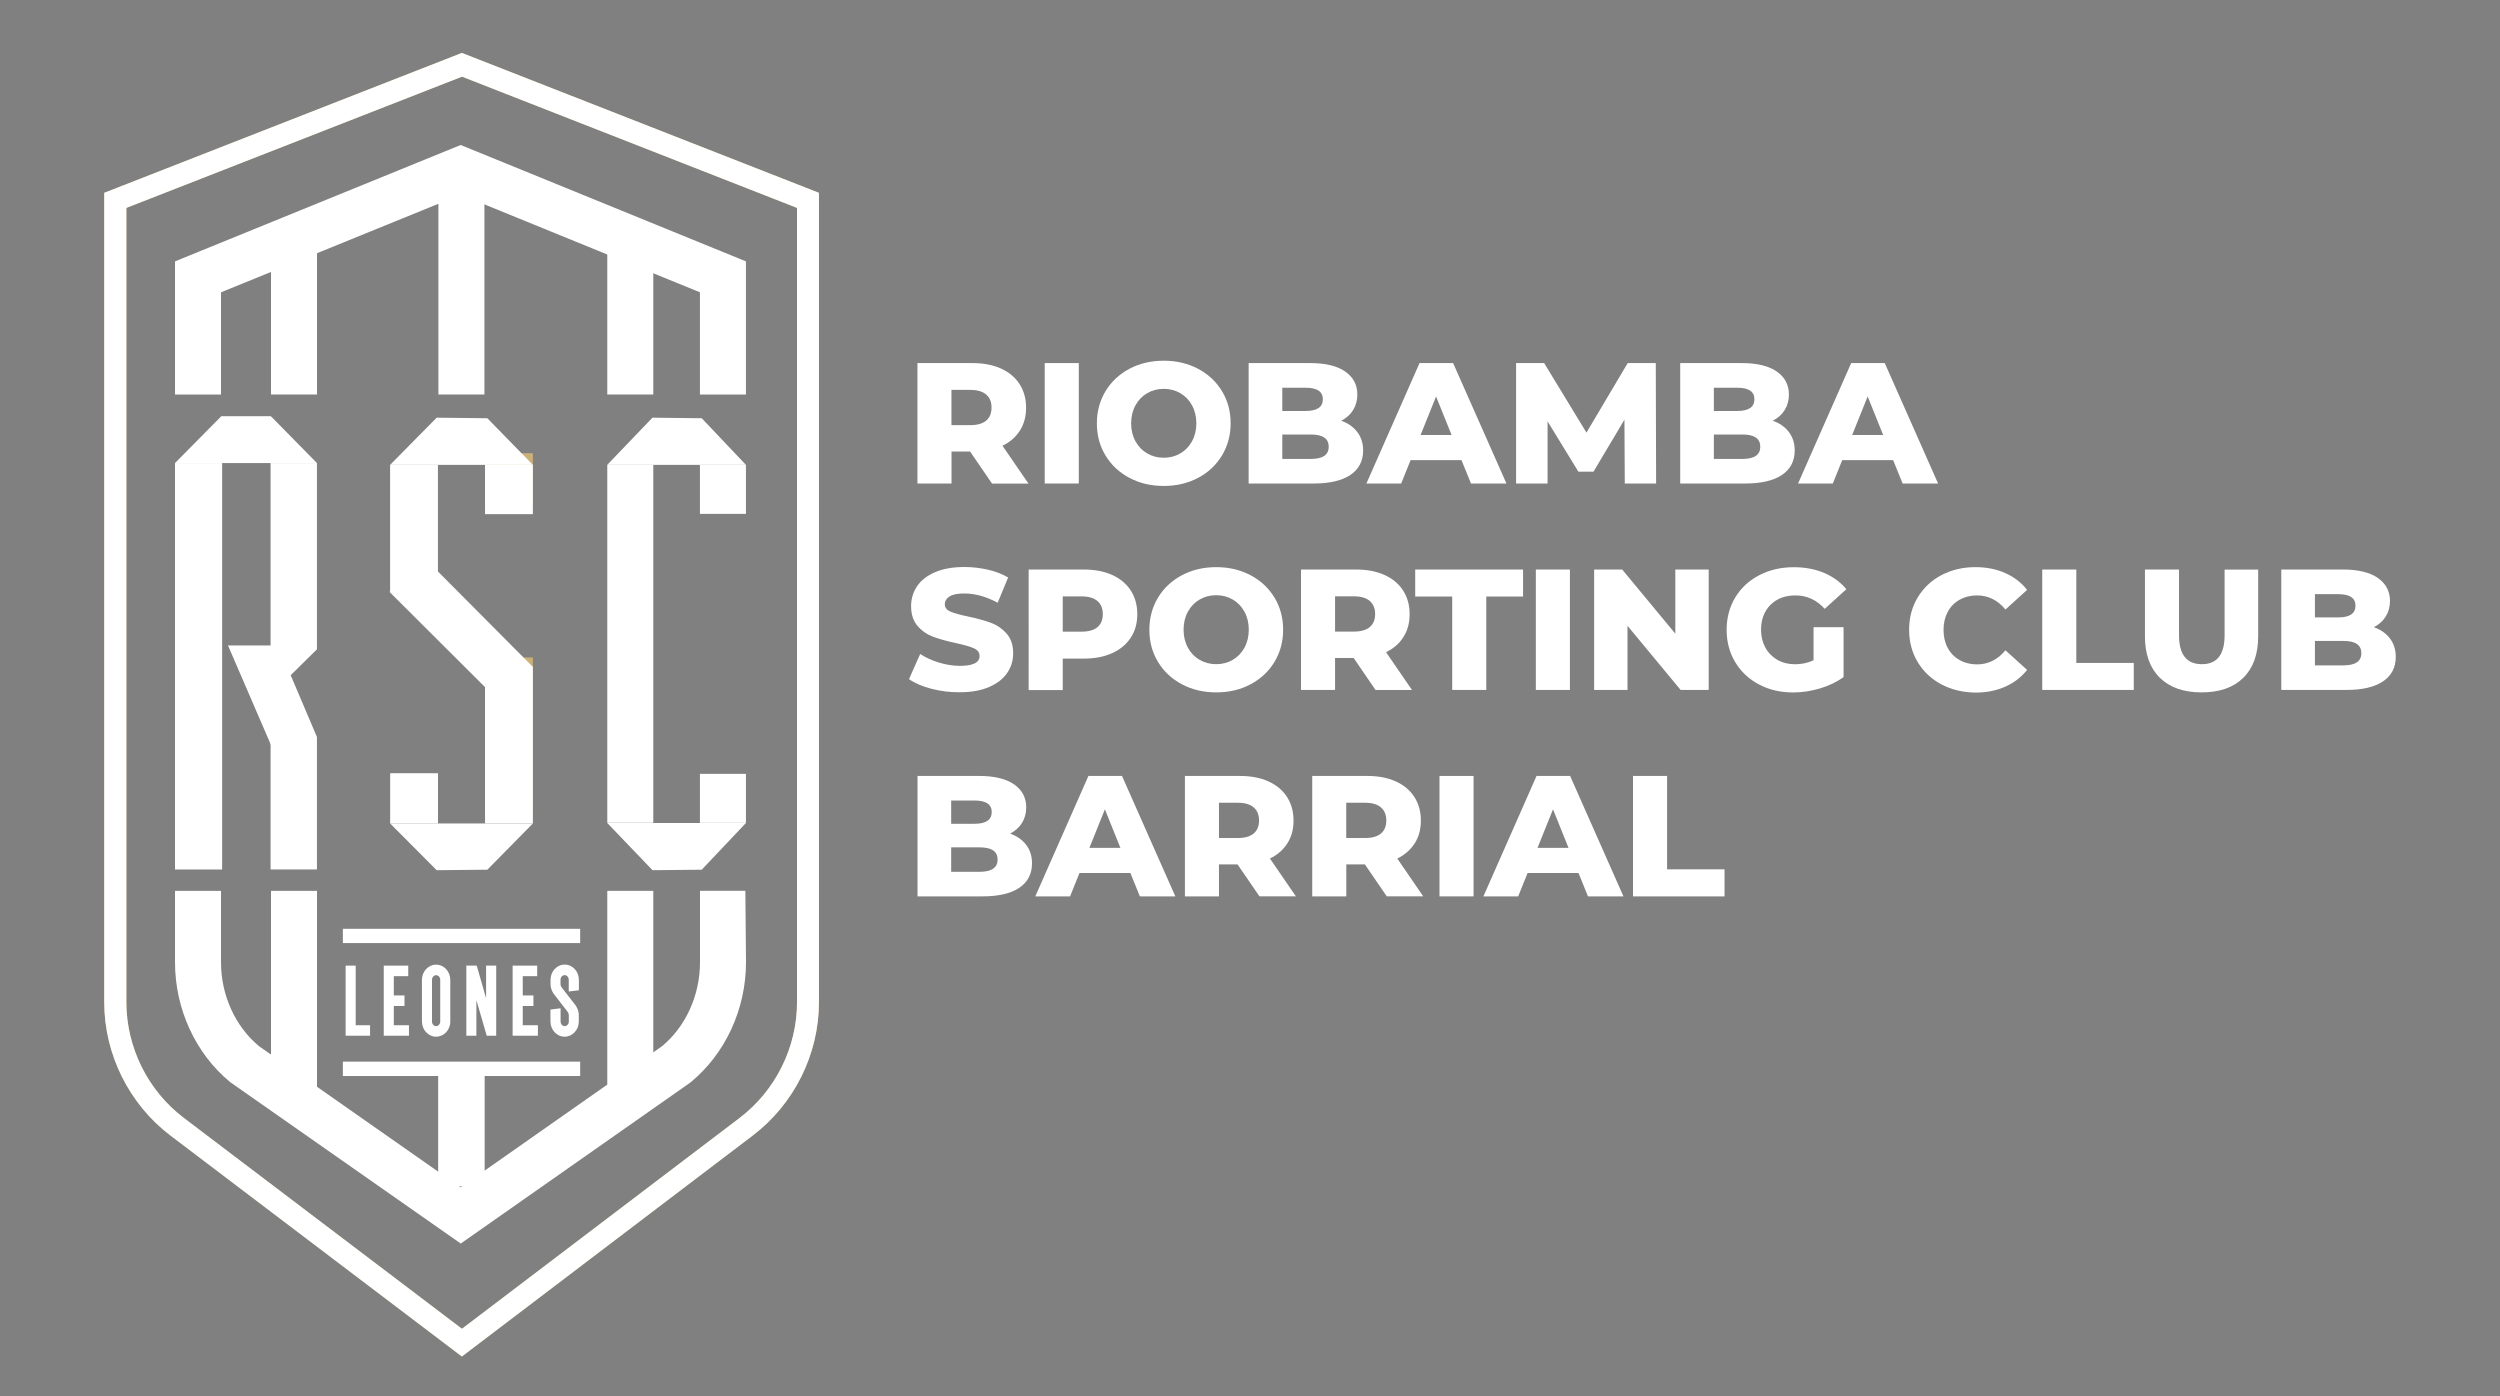 <?xml version="1.0" encoding="utf-8"?>
<!-- Generator: Adobe Illustrator 24.0.0, SVG Export Plug-In . SVG Version: 6.00 Build 0)  -->
<svg version="1.1" id="Capa_1" xmlns="http://www.w3.org/2000/svg" xmlns:xlink="http://www.w3.org/1999/xlink" x="0px" y="0px"
	 viewBox="0 0 358.11 200" style="enable-background:new 0 0 358.11 200;" xml:space="preserve">
<rect x="0" y="0" width="358.11" height="200" fill="#808080" stroke="none"/>
<style type="text/css">
	.st0{fill:#FFFFFF;}
	.st1{fill:none;stroke:#FFFFFF;stroke-width:3;stroke-miterlimit:10;}
	.st2{fill:#CCB079;}
</style>
<g>
	<g>
		<g>
			<g>
				<path class="st0" d="M-174.21,79.76v29.72h-5.96V90.15l-7.96,19.33h-4.51l-8-19.33v19.33h-5.96V79.76h6.77l9.45,22.1l9.45-22.1
					H-174.21z"/>
				<path class="st0" d="M-160.25,84.57v7.45h10v4.73h-10v7.88h11.28v4.85h-17.24V79.72h17.24v4.85H-160.25z"/>
				<path class="st0" d="M-122.8,81.59c2.37,1.22,4.2,2.96,5.49,5.22c1.29,2.26,1.94,4.87,1.94,7.85c0,2.98-0.65,5.58-1.94,7.81
					c-1.29,2.23-3.12,3.95-5.49,5.17c-2.37,1.22-5.12,1.83-8.24,1.83h-10.39V79.76h10.39C-127.92,79.76-125.17,80.37-122.8,81.59z
					 M-124.02,101.86c1.7-1.7,2.55-4.1,2.55-7.19c0-3.09-0.85-5.51-2.55-7.26c-1.7-1.75-4.12-2.62-7.24-2.62h-4.21v19.63h4.21
					C-128.13,104.41-125.72,103.56-124.02,101.86z"/>
				<path class="st0" d="M-102.82,104.75h9.79v4.73h-15.75V79.76h5.96V104.75z"/>
				<path class="st0" d="M-68.89,103.81h-11.84l-1.96,5.66h-6.26l10.69-29.76h6.94l10.69,29.76h-6.3L-68.89,103.81z M-70.5,99.05
					l-4.3-12.43l-4.3,12.43H-70.5z"/>
				<path class="st0" d="M-33.51,96.75c1.08,1.36,1.62,2.92,1.62,4.68c0,1.59-0.39,2.99-1.17,4.19c-0.78,1.21-1.91,2.15-3.38,2.83
					c-1.48,0.68-3.22,1.02-5.24,1.02H-54.5V79.76h12.26c2.01,0,3.75,0.33,5.22,0.98c1.46,0.65,2.57,1.56,3.32,2.72
					c0.75,1.16,1.13,2.48,1.13,3.96c0,1.73-0.46,3.18-1.38,4.34c-0.92,1.16-2.15,1.99-3.68,2.47
					C-35.96,94.55-34.59,95.38-33.51,96.75z M-48.54,92.02h5.45c1.42,0,2.51-0.32,3.28-0.96c0.77-0.64,1.15-1.55,1.15-2.75
					c0-1.19-0.38-2.11-1.15-2.77c-0.77-0.65-1.86-0.98-3.28-0.98h-5.45V92.02z M-39.15,103.6c0.81-0.68,1.21-1.65,1.21-2.9
					c0-1.28-0.43-2.28-1.28-3c-0.85-0.72-2-1.09-3.45-1.09h-5.87v8h6C-41.09,104.62-39.96,104.28-39.15,103.6z"/>
			</g>
		</g>
	</g>
	<g>
		<g>
			<g>
				<path class="st0" d="M-205.8,117.21c-0.3,0-0.55,0.06-0.75,0.19c-0.2,0.12-0.29,0.31-0.29,0.56c0,0.25,0.1,0.44,0.29,0.58
					c0.2,0.13,0.61,0.28,1.25,0.43c0.64,0.15,1.11,0.37,1.44,0.65c0.32,0.28,0.48,0.69,0.48,1.23c0,0.54-0.2,0.98-0.61,1.32
					c-0.41,0.34-0.94,0.51-1.61,0.51c-0.97,0-1.83-0.33-2.58-1l0.66-0.79c0.63,0.54,1.28,0.82,1.95,0.82c0.34,0,0.6-0.07,0.8-0.22
					c0.2-0.15,0.3-0.34,0.3-0.58s-0.09-0.43-0.28-0.56c-0.19-0.13-0.51-0.25-0.96-0.36c-0.46-0.11-0.8-0.21-1.04-0.3
					c-0.24-0.09-0.45-0.21-0.63-0.36c-0.37-0.28-0.55-0.7-0.55-1.28c0-0.57,0.21-1.02,0.63-1.33c0.42-0.31,0.93-0.47,1.55-0.47
					c0.4,0,0.79,0.06,1.18,0.2c0.39,0.13,0.73,0.31,1.01,0.55l-0.56,0.79c-0.18-0.17-0.43-0.3-0.75-0.41
					C-205.19,117.26-205.5,117.21-205.8,117.21z"/>
				<path class="st0" d="M-199.08,120.43v-2.55h0.99v4.72h-0.99v-0.86c-0.16,0.29-0.38,0.52-0.66,0.68
					c-0.28,0.17-0.58,0.25-0.91,0.25c-0.53,0-0.96-0.16-1.29-0.49c-0.33-0.33-0.49-0.8-0.49-1.41v-2.89h0.99v2.59
					c0,0.87,0.36,1.3,1.08,1.3c0.34,0,0.64-0.11,0.9-0.34C-199.2,121.2-199.08,120.87-199.08,120.43z"/>
				<path class="st0" d="M-192.3,122.66c-0.66,0-1.22-0.22-1.69-0.67c-0.47-0.45-0.71-1.03-0.71-1.75c0-0.72,0.25-1.31,0.74-1.76
					c0.49-0.45,1.1-0.68,1.81-0.68c0.71,0,1.31,0.25,1.8,0.74l-0.59,0.72c-0.41-0.35-0.82-0.53-1.23-0.53
					c-0.41,0-0.77,0.14-1.08,0.41c-0.3,0.27-0.46,0.63-0.46,1.06c0,0.43,0.15,0.8,0.45,1.1c0.3,0.3,0.67,0.45,1.11,0.45
					c0.44,0,0.86-0.2,1.25-0.6l0.59,0.64C-190.89,122.38-191.55,122.66-192.3,122.66z"/>
				<path class="st0" d="M-185.52,121.96c-0.47,0.47-1.06,0.71-1.77,0.71c-0.71,0-1.3-0.24-1.77-0.71
					c-0.47-0.47-0.71-1.05-0.71-1.73c0-0.68,0.24-1.25,0.71-1.72c0.47-0.47,1.06-0.71,1.77-0.71c0.71,0,1.3,0.24,1.77,0.71
					c0.47,0.47,0.71,1.05,0.71,1.72C-184.81,120.91-185.05,121.49-185.52,121.96z M-188.37,121.35c0.28,0.29,0.64,0.43,1.07,0.43
					c0.43,0,0.79-0.14,1.07-0.43c0.28-0.29,0.42-0.66,0.42-1.11c0-0.46-0.14-0.83-0.42-1.11c-0.28-0.29-0.64-0.43-1.07-0.43
					c-0.43,0-0.79,0.14-1.07,0.43c-0.28,0.29-0.42,0.66-0.42,1.11C-188.79,120.69-188.65,121.06-188.37,121.35z"/>
				<path class="st0" d="M-182.78,120.04v2.55h-0.99v-4.72h0.99v0.86c0.16-0.29,0.38-0.52,0.66-0.68c0.28-0.17,0.58-0.25,0.91-0.25
					c0.53,0,0.96,0.16,1.29,0.49c0.33,0.33,0.49,0.8,0.49,1.41v2.89h-0.99V120c0-0.87-0.36-1.3-1.08-1.3c-0.34,0-0.64,0.11-0.9,0.34
					C-182.66,119.27-182.78,119.6-182.78,120.04z"/>
				<path class="st0" d="M-176.96,117.48v0.39h1.24v0.8h-1.24v3.92h-0.99v-3.92h-0.59v-0.8h0.59v-0.36c0-0.5,0.15-0.89,0.45-1.18
					c0.3-0.29,0.66-0.44,1.08-0.44c0.42,0,0.81,0.16,1.16,0.47l-0.41,0.7c-0.2-0.21-0.4-0.31-0.61-0.31c-0.21,0-0.38,0.07-0.5,0.2
					C-176.9,117.08-176.96,117.26-176.96,117.48z"/>
				<path class="st0" d="M-174.78,116.94c-0.12-0.12-0.19-0.27-0.19-0.44c0-0.17,0.06-0.32,0.19-0.44c0.12-0.12,0.27-0.19,0.44-0.19
					c0.17,0,0.32,0.06,0.44,0.19c0.12,0.12,0.19,0.27,0.19,0.44c0,0.17-0.06,0.32-0.19,0.44c-0.12,0.12-0.27,0.19-0.44,0.19
					C-174.51,117.12-174.66,117.06-174.78,116.94z M-173.85,122.59h-0.99v-4.72h0.99V122.59z"/>
				<path class="st0" d="M-168.68,122.59h-0.9v-0.63c-0.39,0.47-0.91,0.7-1.57,0.7c-0.49,0-0.9-0.14-1.22-0.42
					c-0.32-0.28-0.48-0.65-0.48-1.11c0-0.46,0.17-0.81,0.51-1.04c0.34-0.23,0.81-0.35,1.39-0.35h1.29v-0.18
					c0-0.63-0.35-0.94-1.05-0.94c-0.44,0-0.89,0.16-1.37,0.48l-0.44-0.62c0.57-0.46,1.22-0.68,1.95-0.68c0.56,0,1.01,0.14,1.36,0.42
					c0.35,0.28,0.53,0.72,0.53,1.33V122.59z M-169.67,120.84v-0.4h-1.12c-0.72,0-1.07,0.22-1.07,0.67c0,0.23,0.09,0.41,0.27,0.53
					c0.18,0.12,0.42,0.18,0.74,0.18s0.59-0.09,0.83-0.27C-169.79,121.38-169.67,121.14-169.67,120.84z"/>
				<path class="st0" d="M-166.39,120.04v2.55h-0.99v-4.72h0.99v0.86c0.16-0.29,0.38-0.52,0.66-0.68c0.28-0.17,0.58-0.25,0.91-0.25
					c0.53,0,0.96,0.16,1.29,0.49c0.33,0.33,0.49,0.8,0.49,1.41v2.89h-0.99V120c0-0.87-0.36-1.3-1.08-1.3c-0.34,0-0.64,0.11-0.9,0.34
					C-166.27,119.27-166.39,119.6-166.39,120.04z"/>
				<path class="st0" d="M-161.9,118.74v-0.85h3.69v0.9l-2.65,2.94h2.79v0.86h-4.01v-0.97l2.58-2.88H-161.9z"/>
				<path class="st0" d="M-153.21,122.59h-0.9v-0.63c-0.39,0.47-0.91,0.7-1.57,0.7c-0.49,0-0.9-0.14-1.22-0.42
					c-0.32-0.28-0.48-0.65-0.48-1.11c0-0.46,0.17-0.81,0.51-1.04c0.34-0.23,0.81-0.35,1.39-0.35h1.29v-0.18
					c0-0.63-0.35-0.94-1.05-0.94c-0.44,0-0.89,0.16-1.37,0.48l-0.44-0.62c0.57-0.46,1.22-0.68,1.95-0.68c0.56,0,1.01,0.14,1.36,0.42
					c0.35,0.28,0.53,0.72,0.53,1.33V122.59z M-154.21,120.84v-0.4h-1.12c-0.72,0-1.07,0.22-1.07,0.67c0,0.23,0.09,0.41,0.27,0.53
					c0.18,0.12,0.42,0.18,0.74,0.18s0.59-0.09,0.83-0.27C-154.32,121.38-154.21,121.14-154.21,120.84z"/>
				<path class="st0" d="M-145.19,120.67h-3.7c0.02,0.34,0.18,0.62,0.47,0.83c0.29,0.21,0.62,0.31,0.99,0.31
					c0.59,0,1.04-0.19,1.35-0.56l0.57,0.62c-0.51,0.53-1.17,0.79-1.99,0.79c-0.66,0-1.23-0.22-1.69-0.66
					c-0.46-0.44-0.7-1.03-0.7-1.77c0-0.74,0.24-1.33,0.71-1.77c0.47-0.44,1.03-0.66,1.67-0.66c0.64,0,1.19,0.19,1.64,0.58
					c0.45,0.39,0.67,0.92,0.67,1.6V120.67z M-148.88,119.89h2.71c0-0.4-0.12-0.7-0.37-0.91c-0.25-0.21-0.55-0.32-0.92-0.32
					c-0.36,0-0.69,0.11-0.98,0.33C-148.74,119.21-148.88,119.51-148.88,119.89z"/>
				<path class="st0" d="M-140.82,121.18c0,0.45-0.16,0.81-0.49,1.08c-0.33,0.27-0.74,0.4-1.25,0.4c-0.34,0-0.7-0.06-1.07-0.19
					c-0.37-0.12-0.7-0.3-0.98-0.52l0.48-0.77c0.55,0.41,1.08,0.62,1.6,0.62c0.22,0,0.4-0.05,0.53-0.16c0.13-0.1,0.2-0.24,0.2-0.39
					c0-0.24-0.31-0.45-0.94-0.64c-0.05-0.02-0.08-0.03-0.11-0.04c-0.98-0.27-1.47-0.71-1.47-1.33c0-0.44,0.17-0.79,0.51-1.05
					c0.34-0.26,0.78-0.39,1.33-0.39c0.54,0,1.06,0.16,1.54,0.48l-0.37,0.74c-0.38-0.25-0.8-0.38-1.25-0.38
					c-0.24,0-0.43,0.04-0.58,0.13c-0.15,0.09-0.22,0.21-0.22,0.39c0,0.15,0.08,0.27,0.23,0.34c0.11,0.05,0.26,0.1,0.45,0.15
					c0.19,0.05,0.36,0.09,0.51,0.14c0.15,0.05,0.29,0.1,0.43,0.16c0.14,0.06,0.29,0.14,0.45,0.25
					C-140.98,120.4-140.82,120.73-140.82,121.18z"/>
				<path class="st0" d="M-136.45,120.04v2.55h-0.99v-4.72h0.99v0.86c0.16-0.29,0.38-0.52,0.66-0.68c0.28-0.17,0.58-0.25,0.91-0.25
					c0.53,0,0.96,0.16,1.29,0.49c0.33,0.33,0.49,0.8,0.49,1.41v2.89h-0.99V120c0-0.87-0.36-1.3-1.08-1.3c-0.34,0-0.64,0.11-0.9,0.34
					C-136.32,119.27-136.45,119.6-136.45,120.04z"/>
				<path class="st0" d="M-128.5,120.43v-2.55h0.99v4.72h-0.99v-0.86c-0.16,0.29-0.38,0.52-0.66,0.68
					c-0.28,0.17-0.58,0.25-0.91,0.25c-0.53,0-0.96-0.16-1.29-0.49c-0.33-0.33-0.49-0.8-0.49-1.41v-2.89h0.99v2.59
					c0,0.87,0.36,1.3,1.08,1.3c0.34,0,0.64-0.11,0.9-0.34C-128.63,121.2-128.5,120.87-128.5,120.43z"/>
				<path class="st0" d="M-121.77,120.67h-3.7c0.02,0.34,0.18,0.62,0.47,0.83c0.29,0.21,0.62,0.31,0.99,0.31
					c0.59,0,1.04-0.19,1.35-0.56l0.57,0.62c-0.51,0.53-1.17,0.79-1.99,0.79c-0.66,0-1.23-0.22-1.69-0.66
					c-0.46-0.44-0.7-1.03-0.7-1.77c0-0.74,0.24-1.33,0.71-1.77c0.47-0.44,1.03-0.66,1.67-0.66c0.64,0,1.19,0.19,1.64,0.58
					c0.45,0.39,0.67,0.92,0.67,1.6V120.67z M-125.47,119.89h2.71c0-0.4-0.12-0.7-0.37-0.91c-0.25-0.21-0.55-0.32-0.92-0.32
					c-0.36,0-0.69,0.11-0.98,0.33C-125.33,119.21-125.47,119.51-125.47,119.89z"/>
				<path class="st0" d="M-117.41,121.18c0,0.45-0.16,0.81-0.49,1.08c-0.33,0.27-0.74,0.4-1.25,0.4c-0.34,0-0.7-0.06-1.07-0.19
					c-0.37-0.12-0.7-0.3-0.98-0.52l0.48-0.77c0.55,0.41,1.08,0.62,1.6,0.62c0.22,0,0.4-0.05,0.53-0.16c0.13-0.1,0.2-0.24,0.2-0.39
					c0-0.24-0.31-0.45-0.94-0.64c-0.05-0.02-0.08-0.03-0.11-0.04c-0.98-0.27-1.47-0.71-1.47-1.33c0-0.44,0.17-0.79,0.51-1.05
					c0.34-0.26,0.78-0.39,1.33-0.39c0.54,0,1.06,0.16,1.54,0.48l-0.37,0.74c-0.38-0.25-0.8-0.38-1.25-0.38
					c-0.24,0-0.43,0.04-0.58,0.13c-0.15,0.09-0.22,0.21-0.22,0.39c0,0.15,0.08,0.27,0.23,0.34c0.11,0.05,0.26,0.1,0.45,0.15
					c0.19,0.05,0.36,0.09,0.51,0.14c0.15,0.05,0.29,0.1,0.43,0.16c0.14,0.06,0.29,0.14,0.45,0.25
					C-117.57,120.4-117.41,120.73-117.41,121.18z"/>
				<path class="st0" d="M-115.15,118.67v2.39c0,0.22,0.06,0.4,0.18,0.54c0.12,0.13,0.28,0.2,0.5,0.2c0.21,0,0.42-0.1,0.61-0.31
					l0.41,0.7c-0.35,0.31-0.73,0.47-1.16,0.47c-0.42,0-0.78-0.15-1.08-0.44c-0.3-0.29-0.45-0.69-0.45-1.18v-2.37h-0.59v-0.8h0.59
					v-1.48h0.99v1.48h1.24v0.8H-115.15z"/>
				<path class="st0" d="M-110.28,118.81c-0.49,0-0.86,0.16-1.11,0.48c-0.25,0.32-0.37,0.75-0.37,1.29v2.02h-0.99v-4.72h0.99v0.95
					c0.16-0.3,0.38-0.54,0.65-0.73s0.57-0.29,0.87-0.29l0.01,1C-110.24,118.81-110.26,118.81-110.28,118.81z"/>
				<path class="st0" d="M-105.46,121.96c-0.47,0.47-1.06,0.71-1.77,0.71c-0.71,0-1.3-0.24-1.77-0.71
					c-0.47-0.47-0.71-1.05-0.71-1.73c0-0.68,0.24-1.25,0.71-1.72c0.47-0.47,1.06-0.71,1.77-0.71c0.71,0,1.3,0.24,1.77,0.71
					c0.47,0.47,0.71,1.05,0.71,1.72C-104.75,120.91-104.99,121.49-105.46,121.96z M-108.3,121.35c0.28,0.29,0.64,0.43,1.07,0.43
					c0.43,0,0.79-0.14,1.07-0.43c0.28-0.29,0.42-0.66,0.42-1.11c0-0.46-0.14-0.83-0.42-1.11c-0.28-0.29-0.64-0.43-1.07-0.43
					c-0.43,0-0.79,0.14-1.07,0.43c-0.28,0.29-0.42,0.66-0.42,1.11C-108.72,120.69-108.58,121.06-108.3,121.35z"/>
				<path class="st0" d="M-100.38,120.04v2.55h-0.99v-4.72h0.99v0.86c0.14-0.29,0.36-0.52,0.64-0.68c0.29-0.17,0.6-0.25,0.93-0.25
					c0.75,0,1.25,0.31,1.52,0.92c0.47-0.61,1.05-0.92,1.75-0.92c0.53,0,0.96,0.16,1.29,0.49c0.33,0.33,0.49,0.8,0.49,1.41v2.89
					h-0.99V120c0-0.87-0.36-1.3-1.08-1.3c-0.34,0-0.63,0.11-0.88,0.32c-0.25,0.22-0.38,0.53-0.39,0.94v2.63h-0.99V120
					c0-0.45-0.08-0.78-0.24-0.99c-0.16-0.21-0.41-0.32-0.75-0.32s-0.64,0.11-0.9,0.34C-100.25,119.27-100.38,119.6-100.38,120.04z"
					/>
				<path class="st0" d="M-88.08,120.67h-3.7c0.02,0.34,0.18,0.62,0.47,0.83c0.29,0.21,0.62,0.31,0.99,0.31
					c0.59,0,1.04-0.19,1.35-0.56l0.57,0.62c-0.51,0.53-1.17,0.79-1.99,0.79c-0.66,0-1.23-0.22-1.69-0.66
					c-0.46-0.44-0.7-1.03-0.7-1.77c0-0.74,0.24-1.33,0.71-1.77c0.47-0.44,1.03-0.66,1.67-0.66c0.64,0,1.19,0.19,1.64,0.58
					c0.45,0.39,0.67,0.92,0.67,1.6V120.67z M-91.78,119.89h2.71c0-0.4-0.12-0.7-0.37-0.91c-0.25-0.21-0.55-0.32-0.92-0.32
					c-0.36,0-0.69,0.11-0.98,0.33C-91.63,119.21-91.78,119.51-91.78,119.89z"/>
				<path class="st0" d="M-87.07,122.82v-4.94h0.99v4.98c0,0.5-0.15,0.89-0.45,1.18c-0.3,0.29-0.66,0.44-1.08,0.44
					c-0.42,0-0.81-0.16-1.16-0.47l0.46-0.75c0.2,0.19,0.4,0.29,0.61,0.29c0.2,0,0.36-0.06,0.47-0.2
					C-87.13,123.23-87.07,123.05-87.07,122.82z M-87.03,116.94c-0.12-0.12-0.19-0.27-0.19-0.44c0-0.17,0.06-0.32,0.19-0.44
					c0.12-0.12,0.27-0.19,0.44-0.19c0.17,0,0.32,0.06,0.44,0.19c0.12,0.12,0.19,0.27,0.19,0.44c0,0.17-0.06,0.32-0.19,0.44
					c-0.12,0.12-0.27,0.19-0.44,0.19C-86.76,117.12-86.91,117.06-87.03,116.94z"/>
				<path class="st0" d="M-80.79,121.96c-0.47,0.47-1.06,0.71-1.77,0.71c-0.71,0-1.3-0.24-1.77-0.71c-0.47-0.47-0.71-1.05-0.71-1.73
					c0-0.68,0.24-1.25,0.71-1.72c0.47-0.47,1.06-0.71,1.77-0.71c0.71,0,1.3,0.24,1.77,0.71c0.47,0.47,0.71,1.05,0.71,1.72
					C-80.08,120.91-80.31,121.49-80.79,121.96z M-83.63,121.35c0.28,0.29,0.64,0.43,1.07,0.43c0.43,0,0.79-0.14,1.07-0.43
					c0.28-0.29,0.42-0.66,0.42-1.11c0-0.46-0.14-0.83-0.42-1.11c-0.28-0.29-0.64-0.43-1.07-0.43c-0.43,0-0.79,0.14-1.07,0.43
					c-0.28,0.29-0.42,0.66-0.42,1.11C-84.05,120.69-83.91,121.06-83.63,121.35z"/>
				<path class="st0" d="M-76.57,118.81c-0.49,0-0.86,0.16-1.11,0.48c-0.25,0.32-0.37,0.75-0.37,1.29v2.02h-0.99v-4.72h0.99v0.95
					c0.16-0.3,0.38-0.54,0.65-0.73c0.27-0.19,0.57-0.29,0.87-0.29l0.01,1C-76.53,118.81-76.55,118.81-76.57,118.81z"/>
				<path class="st0" d="M-70.79,118.81c-0.49,0-0.86,0.16-1.11,0.48c-0.25,0.32-0.37,0.75-0.37,1.29v2.02h-0.99v-4.72h0.99v0.95
					c0.16-0.3,0.38-0.54,0.65-0.73c0.27-0.19,0.57-0.29,0.87-0.29l0.01,1C-70.76,118.81-70.77,118.81-70.79,118.81z"/>
				<path class="st0" d="M-65.44,120.67h-3.7c0.02,0.34,0.18,0.62,0.47,0.83c0.29,0.21,0.62,0.31,0.99,0.31
					c0.59,0,1.04-0.19,1.35-0.56l0.57,0.62c-0.51,0.53-1.17,0.79-1.99,0.79c-0.66,0-1.23-0.22-1.69-0.66
					c-0.46-0.44-0.7-1.03-0.7-1.77c0-0.74,0.24-1.33,0.71-1.77c0.47-0.44,1.03-0.66,1.67-0.66s1.19,0.19,1.64,0.58
					c0.45,0.39,0.67,0.92,0.67,1.6V120.67z M-69.14,119.89h2.71c0-0.4-0.12-0.7-0.37-0.91c-0.25-0.21-0.55-0.32-0.92-0.32
					c-0.36,0-0.69,0.11-0.98,0.33C-69,119.21-69.14,119.51-69.14,119.89z"/>
				<path class="st0" d="M-61.08,121.18c0,0.45-0.16,0.81-0.49,1.08c-0.33,0.27-0.74,0.4-1.25,0.4c-0.34,0-0.7-0.06-1.07-0.19
					c-0.37-0.12-0.7-0.3-0.98-0.52l0.48-0.77c0.55,0.41,1.08,0.62,1.6,0.62c0.22,0,0.4-0.05,0.53-0.16c0.13-0.1,0.2-0.24,0.2-0.39
					c0-0.24-0.31-0.45-0.94-0.64c-0.05-0.02-0.08-0.03-0.11-0.04c-0.98-0.27-1.47-0.71-1.47-1.33c0-0.44,0.17-0.79,0.51-1.05
					c0.34-0.26,0.78-0.39,1.33-0.39c0.54,0,1.06,0.16,1.54,0.48l-0.37,0.74c-0.38-0.25-0.8-0.38-1.25-0.38
					c-0.24,0-0.43,0.04-0.58,0.13c-0.15,0.09-0.22,0.21-0.22,0.39c0,0.15,0.08,0.27,0.23,0.34c0.11,0.05,0.26,0.1,0.45,0.15
					c0.19,0.05,0.36,0.09,0.51,0.14c0.15,0.05,0.29,0.1,0.43,0.16c0.14,0.06,0.29,0.14,0.45,0.25
					C-61.24,120.4-61.08,120.73-61.08,121.18z"/>
				<path class="st0" d="M-56.74,120.43v-2.55h0.99v4.72h-0.99v-0.86c-0.16,0.29-0.38,0.52-0.66,0.68
					c-0.28,0.17-0.58,0.25-0.91,0.25c-0.53,0-0.96-0.16-1.29-0.49c-0.33-0.33-0.49-0.8-0.49-1.41v-2.89h0.99v2.59
					c0,0.87,0.36,1.3,1.08,1.3c0.34,0,0.64-0.11,0.9-0.34C-56.87,121.2-56.74,120.87-56.74,120.43z"/>
				<path class="st0" d="M-53.41,122.59h-0.99v-6.58h0.99V122.59z"/>
				<path class="st0" d="M-50.84,118.67v2.39c0,0.22,0.06,0.4,0.18,0.54c0.12,0.13,0.28,0.2,0.5,0.2c0.21,0,0.42-0.1,0.61-0.31
					l0.41,0.7c-0.35,0.31-0.73,0.47-1.16,0.47c-0.42,0-0.78-0.15-1.08-0.44c-0.3-0.29-0.45-0.69-0.45-1.18v-2.37h-0.59v-0.8h0.59
					v-1.48h0.99v1.48h1.24v0.8H-50.84z"/>
				<path class="st0" d="M-44.62,122.59h-0.9v-0.63c-0.39,0.47-0.91,0.7-1.57,0.7c-0.49,0-0.9-0.14-1.22-0.42
					c-0.32-0.28-0.48-0.65-0.48-1.11c0-0.46,0.17-0.81,0.51-1.04c0.34-0.23,0.81-0.35,1.39-0.35h1.29v-0.18
					c0-0.63-0.35-0.94-1.05-0.94c-0.44,0-0.89,0.16-1.37,0.48l-0.44-0.62c0.57-0.46,1.22-0.68,1.95-0.68c0.56,0,1.01,0.14,1.36,0.42
					c0.35,0.28,0.53,0.72,0.53,1.33V122.59z M-45.61,120.84v-0.4h-1.12c-0.72,0-1.07,0.22-1.07,0.67c0,0.23,0.09,0.41,0.27,0.53
					c0.18,0.12,0.42,0.18,0.74,0.18c0.32,0,0.59-0.09,0.83-0.27C-45.73,121.38-45.61,121.14-45.61,120.84z"/>
				<path class="st0" d="M-42.96,121.99c-0.44-0.45-0.67-1.04-0.67-1.77c0-0.73,0.23-1.32,0.68-1.76c0.46-0.44,1-0.66,1.63-0.66
					c0.63,0,1.14,0.27,1.52,0.8v-2.59h0.99v6.58h-0.99v-0.71c-0.37,0.52-0.9,0.78-1.61,0.78C-42,122.66-42.52,122.44-42.96,121.99z
					 M-42.63,120.26c0,0.45,0.15,0.82,0.43,1.1c0.29,0.28,0.63,0.43,1.02,0.43c0.39,0,0.72-0.14,0.99-0.43
					c0.27-0.29,0.41-0.65,0.41-1.1c0-0.45-0.14-0.82-0.41-1.13c-0.27-0.3-0.61-0.45-1-0.45c-0.4,0-0.74,0.15-1.02,0.45
					C-42.49,119.43-42.63,119.8-42.63,120.26z"/>
				<path class="st0" d="M-33.5,121.96c-0.47,0.47-1.06,0.71-1.77,0.71c-0.71,0-1.3-0.24-1.77-0.71c-0.47-0.47-0.71-1.05-0.71-1.73
					c0-0.68,0.24-1.25,0.71-1.72c0.47-0.47,1.06-0.71,1.77-0.71c0.71,0,1.3,0.24,1.77,0.71c0.47,0.47,0.71,1.05,0.71,1.72
					C-32.8,120.91-33.03,121.49-33.5,121.96z M-36.35,121.35c0.28,0.29,0.64,0.43,1.07,0.43c0.43,0,0.79-0.14,1.07-0.43
					c0.28-0.29,0.42-0.66,0.42-1.11c0-0.46-0.14-0.83-0.42-1.11c-0.28-0.29-0.64-0.43-1.07-0.43c-0.43,0-0.79,0.14-1.07,0.43
					c-0.28,0.29-0.42,0.66-0.42,1.11C-36.77,120.69-36.63,121.06-36.35,121.35z"/>
			</g>
		</g>
	</g>
</g>
<g>
	<path class="st1" d="M-252.46,119.31c-1.63-4.9-5.48-8.78-10.36-10.47V52c0-9.29-3.77-17.7-9.86-23.79
		c-6.09-6.09-14.5-9.86-23.8-9.86c-18.58,0-33.65,15.06-33.65,33.65v89.74c0,18.58,15.06,33.65,33.65,33.65
		c18.59,0,33.66-15.06,33.66-33.65v-1.4c4.66-1.6,8.38-5.23,10.13-9.82c0.7-1.84,1.08-3.84,1.08-5.93
		C-251.61,122.74-251.91,120.97-252.46,119.31z"/>
	<g>
		<path class="st1" d="M-375,96.87c0,18.58,15.07,33.65,33.66,33.65h11.21v-11.21h-11.21c-12.39,0-22.44-10.05-22.44-22.44
			c0-12.39,10.05-22.44,22.44-22.44h11.21V63.23h-11.21C-359.93,63.23-375,78.29-375,96.87z"/>
		<path class="st1" d="M-251.61,63.23h-11.21v11.21h11.21c12.39,0,22.44,10.05,22.44,22.44c0,6.19-2.51,11.8-6.57,15.86
			c-4.06,4.06-9.67,6.57-15.86,6.57h-0.85c-1.63-4.9-5.48-8.78-10.36-10.47c-1.71-0.59-3.55-0.91-5.45-0.91
			c-2.03,0-3.97,0.36-5.77,1.02c-4.72,1.75-8.44,5.57-10.04,10.36c-0.56,1.66-0.86,3.43-0.86,5.28c0,2.09,0.39,4.09,1.09,5.93
			c1.71,4.49,5.3,8.04,9.81,9.7c1.8,0.67,3.74,1.03,5.77,1.03c1.91,0,3.75-0.32,5.45-0.92c4.66-1.6,8.38-5.23,10.13-9.82h1.08
			c9.3,0,17.7-3.77,23.79-9.86c6.09-6.09,9.86-14.5,9.86-23.79C-217.96,78.29-233.03,63.23-251.61,63.23z M-268.27,130.04
			c-3.01,0-5.45-2.44-5.45-5.45s2.44-5.45,5.45-5.45c3.01,0,5.45,2.44,5.45,5.45S-265.26,130.04-268.27,130.04z"/>
	</g>
	<path class="st1" d="M-283.85,130.52c-0.7-1.84-1.09-3.84-1.09-5.93c0-1.85,0.3-3.62,0.86-5.28c1.59-4.79,5.31-8.61,10.04-10.36V52
		c0-6.19-2.51-11.8-6.56-15.86c-4.06-4.06-9.67-6.57-15.87-6.57c-12.39,0-22.43,10.05-22.43,22.44v89.74
		c0,12.39,10.04,22.43,22.43,22.43c12.4,0,22.44-10.04,22.44-22.43v-1.52C-278.55,138.57-282.15,135.01-283.85,130.52z"/>
	<path class="st1" d="M-274.04,140.23c-4.51-1.66-8.1-5.22-9.81-9.7c-0.7-1.84-1.09-3.84-1.09-5.93c0-1.85,0.3-3.62,0.86-5.28
		c1.59-4.79,5.31-8.61,10.04-10.36c0,0,0,0,0,0V96.87h-44.87v44.87c0,12.39,10.04,22.43,22.43,22.43
		c12.39,0,22.43-10.04,22.43-22.43L-274.04,140.23C-274.04,140.23-274.04,140.23-274.04,140.23z"/>
	<path class="st1" d="M-252.46,119.31c-1.63-4.9-5.48-8.78-10.36-10.47c-1.71-0.59-3.55-0.91-5.45-0.91c-2.03,0-3.97,0.36-5.77,1.02
		c-4.72,1.75-8.44,5.57-10.04,10.36c-0.56,1.66-0.86,3.43-0.86,5.28c0,2.09,0.39,4.09,1.09,5.93c1.71,4.49,5.3,8.04,9.81,9.7
		c1.8,0.67,3.74,1.03,5.77,1.03c1.91,0,3.75-0.32,5.45-0.92c4.66-1.6,8.38-5.23,10.13-9.82c0.7-1.84,1.08-3.84,1.08-5.93
		C-251.61,122.74-251.91,120.97-252.46,119.31z M-268.27,130.04c-3.01,0-5.45-2.44-5.45-5.45c0-3.01,2.44-5.45,5.45-5.45
		c3.01,0,5.45,2.44,5.45,5.45C-262.82,127.6-265.26,130.04-268.27,130.04z"/>
</g>
<g>
	<g>
		<path class="st2" d="M66.16,194.31l-41.73-31.64c-5.95-4.51-9.5-11.66-9.5-19.12V27.62L66.16,7.58l51.15,20.04v115.93
			c0,7.46-3.55,14.6-9.49,19.11L66.16,194.31z M18.1,29.78v113.77c0,6.48,3.08,12.69,8.25,16.6l39.82,30.19l39.76-30.19
			c5.16-3.92,8.24-10.12,8.24-16.6V29.78l-47.99-18.8L18.1,29.78z"/>
	</g>
	<g>
		<path class="st0" d="M25.07,56.51 M31.66,127.61v10.25c0,4.69,2.03,9.16,5.43,11.99l28.9,20.24l28.86-20.24
			c3.4-2.83,5.42-7.31,5.42-11.99v-10.26h6.5l0.09,10.26c0,6.68-2.96,13.09-7.92,17.16l-0.2,0.15l-32.74,22.96L33,155.03
			c-4.97-4.07-7.93-10.48-7.93-17.17v-10.25H31.66z M25.07,56.51V37.44l40.92-16.67l40.86,16.67l0,19.07h-6.59V41.87L65.99,27.89
			L31.66,41.87v14.64L25.07,56.51"/>
	</g>
	<g>
		<rect x="38.82" y="33.98" class="st0" width="6.59" height="22.53"/>
	</g>
	<g>
		<rect x="62.8" y="24.33" class="st0" width="6.59" height="32.18"/>
	</g>
	<g>
		<rect x="62.8" y="153.65" class="st0" width="6.59" height="16.27"/>
	</g>
	<g>
		<g>
			<rect x="69.48" y="94.18" class="st2" width="6.85" height="22.43"/>
		</g>
	</g>
	<g>
		<g>
			<rect x="69.48" y="64.92" class="st2" width="6.85" height="7.2"/>
		</g>
	</g>
	<g>
		<g>
			<g>
				<rect x="25.07" y="66.33" class="st0" width="6.75" height="58.22"/>
			</g>
		</g>
		<g>
			<g>
				<polygon class="st0" points="38.92,92.46 32.66,92.46 38.95,107.03 				"/>
			</g>
		</g>
		<g>
			<g>
				<polygon class="st0" points="25.07,66.33 45.4,66.33 38.8,59.62 31.7,59.62 				"/>
			</g>
		</g>
		<g>
			<polygon class="st0" points="41.64,96.72 45.4,93.01 45.4,66.33 38.76,66.33 38.76,124.55 45.4,124.55 45.4,105.57 			"/>
		</g>
	</g>
	<g>
		<rect x="49.08" y="133.01" width="34.06" height="2.11"/>
	</g>
	<g>
		<rect x="49.08" y="152.04" width="34.06" height="2.11"/>
	</g>
	<g>
		<path class="st0" d="M66.16,194.31l-41.73-31.64c-5.95-4.51-9.5-11.66-9.5-19.12V27.62L66.16,7.58l51.15,20.04v115.93
			c0,7.46-3.55,14.6-9.49,19.11L66.16,194.31z M18.1,29.78v113.77c0,6.48,3.08,12.69,8.25,16.6l39.82,30.19l39.76-30.19
			c5.16-3.92,8.24-10.12,8.24-16.6V29.78l-47.99-18.8L18.1,29.78z"/>
	</g>
	<g>
		<g>
			<rect x="38.82" y="127.61" class="st0" width="6.59" height="29.39"/>
		</g>
		<g>
			<rect x="86.99" y="127.61" class="st0" width="6.59" height="29.61"/>
		</g>
		<g>
			<rect x="86.99" y="33.98" class="st0" width="6.59" height="22.53"/>
		</g>
		<g>
			<rect x="62.8" y="153.65" class="st0" width="6.59" height="16.27"/>
		</g>
	</g>
	<g>
		<g>
			<g>
				<rect x="55.89" y="110.76" class="st0" width="6.85" height="7.2"/>
			</g>
		</g>
		<g>
			<g>
				<rect x="69.48" y="95.52" class="st0" width="6.85" height="22.43"/>
			</g>
		</g>
		<g>
			<g>
				<rect x="69.48" y="66.59" class="st0" width="6.85" height="7.06"/>
			</g>
		</g>
		<g>
			<g>
				<rect x="55.88" y="66.59" class="st0" width="6.85" height="18.18"/>
			</g>
		</g>
		<g>
			<g>
				<polygon class="st0" points="76.32,95.52 62.72,81.85 55.78,84.77 69.6,98.55 				"/>
			</g>
		</g>
		<g>
			<g>
				<polygon class="st0" points="55.89,117.96 76.33,117.96 69.81,124.58 62.55,124.65 				"/>
			</g>
		</g>
		<g>
			<g>
				<polygon class="st0" points="55.88,66.59 76.33,66.59 69.81,59.91 62.55,59.83 				"/>
			</g>
		</g>
	</g>
	<g>
		<g>
			<rect x="86.99" y="66.59" class="st0" width="6.59" height="51.27"/>
		</g>
		<g>
			<g>
				<rect x="100.26" y="66.59" class="st0" width="6.59" height="7.02"/>
			</g>
		</g>
		<g>
			<g>
				<rect x="100.26" y="110.85" class="st0" width="6.59" height="7.02"/>
			</g>
		</g>
		<g>
			<g>
				<polygon class="st0" points="86.99,117.89 106.85,117.89 100.52,124.58 93.47,124.65 				"/>
			</g>
		</g>
		<g>
			<g>
				<polygon class="st0" points="86.98,66.59 106.85,66.59 100.52,59.91 93.46,59.83 				"/>
			</g>
		</g>
	</g>
	<g>
		<g>
			<g>
				<path class="st0" d="M52.61,147.26v0.71H49.9v-9.25h0.66v8.54H52.61z"/>
			</g>
			<g>
				<polygon class="st0" points="53.01,148.36 49.51,148.36 49.51,138.32 50.95,138.32 50.95,146.86 53.01,146.86 				"/>
			</g>
		</g>
		<g>
			<g>
				<path class="st0" d="M56.02,139.43v3.55h1.53v0.73h-1.53v3.55h2.17v0.71h-2.82v-9.25h2.72v0.71H56.02z"/>
			</g>
			<g>
				<polygon class="st0" points="58.58,148.36 54.97,148.36 54.97,138.32 58.48,138.32 58.48,139.83 56.41,139.83 56.41,142.59 
					57.94,142.59 57.94,144.1 56.41,144.1 56.41,146.86 58.58,146.86 				"/>
			</g>
		</g>
		<g>
			<g>
				<path class="st0" d="M60.83,140.36c0-0.99,0.73-1.78,1.64-1.78c0.91,0,1.64,0.79,1.64,1.78v5.96c0,0.99-0.73,1.78-1.64,1.78
					c-0.91,0-1.64-0.79-1.64-1.78V140.36z M61.49,146.33c0,0.59,0.44,1.07,0.98,1.07c0.54,0,0.98-0.48,0.98-1.07v-5.96
					c0-0.59-0.44-1.07-0.98-1.07c-0.54,0-0.98,0.48-0.98,1.07V146.33z"/>
			</g>
			<g>
				<path class="st0" d="M62.47,148.5c-1.12,0-2.03-0.98-2.03-2.18v-5.96c0-1.2,0.91-2.18,2.03-2.18c1.12,0,2.03,0.98,2.03,2.18
					v5.96C64.51,147.53,63.59,148.5,62.47,148.5z M62.47,139.69c-0.32,0-0.59,0.3-0.59,0.67v5.96c0,0.37,0.26,0.67,0.59,0.67
					c0.32,0,0.59-0.3,0.59-0.67v-5.96C63.06,139.99,62.8,139.69,62.47,139.69z"/>
			</g>
		</g>
		<g>
			<g>
				<path class="st0" d="M67.2,138.72h0.79l2,7.02h0.03v-7.02h0.66v9.25h-0.66l-2.14-7.4h-0.03v7.4H67.2V138.72z"/>
			</g>
			<g>
				<path class="st0" d="M71.07,148.36h-1.35l-1.48-5.1v5.1H66.8v-10.04h1.49l1.34,4.68v-4.68h1.45V148.36z M69.9,146.13l0.38,1.32
					v-1.32H69.9z M67.59,140.17H68l-0.3-1.06h-0.1V140.17z"/>
			</g>
		</g>
		<g>
			<g>
				<path class="st0" d="M74.48,139.43v3.55h1.53v0.73h-1.53v3.55h2.17v0.71h-2.82v-9.25h2.72v0.71H74.48z"/>
			</g>
			<g>
				<polygon class="st0" points="77.05,148.36 73.43,148.36 73.43,138.32 76.95,138.32 76.95,139.83 74.88,139.83 74.88,142.59 
					76.41,142.59 76.41,144.1 74.88,144.1 74.88,146.86 77.05,146.86 				"/>
			</g>
		</g>
		<g>
			<g>
				<path class="st0" d="M79.62,142.13c0,0-0.38-0.49-0.38-1.15v-0.62c0-0.99,0.73-1.78,1.64-1.78c0.91,0,1.64,0.79,1.64,1.78v1.15
					l-0.66,0.08v-1.23c0-0.59-0.44-1.07-0.98-1.07c-0.54,0-0.98,0.48-0.98,1.07v0.62c0,0.4,0.23,0.69,0.23,0.69l2,2.59
					c0,0,0.39,0.51,0.39,1.18v0.89c0,0.99-0.73,1.78-1.64,1.78c-0.91,0-1.64-0.79-1.64-1.78v-1.36l0.66-0.08v1.44
					c0,0.59,0.44,1.07,0.98,1.07c0.54,0,0.98-0.48,0.98-1.07v-0.89c0-0.4-0.24-0.71-0.24-0.71L79.62,142.13z"/>
			</g>
			<g>
				<path class="st0" d="M80.88,148.5c-1.12,0-2.03-0.98-2.03-2.18v-1.71l1.45-0.18v1.89c0,0.37,0.26,0.67,0.59,0.67
					c0.32,0,0.59-0.3,0.59-0.67v-0.89c0-0.25-0.16-0.47-0.16-0.48l-2-2.59c-0.02-0.02-0.46-0.61-0.46-1.39v-0.62
					c0-1.2,0.91-2.18,2.03-2.18c1.12,0,2.03,0.98,2.03,2.18v1.5l-1.45,0.18v-1.68c0-0.37-0.26-0.67-0.59-0.67
					c-0.32,0-0.59,0.3-0.59,0.67v0.62c0,0.25,0.14,0.44,0.14,0.44l2.01,2.59c0.02,0.03,0.47,0.62,0.47,1.42v0.89
					C82.91,147.53,82,148.5,80.88,148.5z"/>
			</g>
		</g>
	</g>
	<g>
		<g>
			<rect x="49.08" y="133.01" class="st0" width="34.06" height="2.11"/>
		</g>
	</g>
	<g>
		<g>
			<rect x="49.08" y="152.04" class="st0" width="34.06" height="2.11"/>
		</g>
	</g>
	<g>
		<path class="st0" d="M138.96,64.68h-2.66v4.58h-4.88V52.01h7.89c1.56,0,2.92,0.26,4.07,0.78c1.15,0.52,2.04,1.26,2.66,2.22
			c0.62,0.96,0.94,2.09,0.94,3.39c0,1.25-0.29,2.34-0.88,3.27s-1.42,1.66-2.5,2.18l3.72,5.42h-5.22L138.96,64.68z M141.27,56.52
			c-0.51-0.44-1.26-0.67-2.27-0.67h-2.71v5.05h2.71c1,0,1.76-0.22,2.27-0.65c0.51-0.44,0.76-1.06,0.76-1.86
			C142.04,57.59,141.78,56.97,141.27,56.52z"/>
		<path class="st0" d="M149.65,52.01h4.88v17.25h-4.88V52.01z"/>
		<path class="st0" d="M161.78,68.45c-1.45-0.77-2.6-1.84-3.42-3.2c-0.83-1.36-1.24-2.9-1.24-4.61s0.42-3.24,1.24-4.61
			c0.83-1.36,1.97-2.43,3.42-3.2c1.45-0.77,3.09-1.16,4.92-1.16s3.46,0.39,4.92,1.16c1.45,0.77,2.6,1.84,3.42,3.2
			c0.83,1.36,1.24,2.9,1.24,4.61s-0.42,3.24-1.24,4.61c-0.83,1.36-1.97,2.43-3.42,3.2s-3.09,1.16-4.92,1.16
			S163.24,69.22,161.78,68.45z M169.07,64.95c0.71-0.41,1.27-0.99,1.68-1.74c0.41-0.75,0.62-1.61,0.62-2.57s-0.21-1.83-0.62-2.58
			c-0.41-0.75-0.97-1.33-1.68-1.74c-0.71-0.41-1.49-0.62-2.37-0.62s-1.66,0.21-2.37,0.62c-0.71,0.41-1.27,0.99-1.68,1.74
			c-0.41,0.75-0.62,1.61-0.62,2.58s0.21,1.83,0.62,2.57c0.41,0.75,0.97,1.33,1.68,1.74c0.71,0.41,1.49,0.62,2.37,0.62
			S168.36,65.36,169.07,64.95z"/>
		<path class="st0" d="M194.42,61.88c0.56,0.73,0.84,1.61,0.84,2.65c0,1.51-0.61,2.68-1.82,3.5c-1.22,0.82-2.97,1.23-5.27,1.23
			h-9.31V52.01h8.82c2.2,0,3.88,0.41,5.03,1.22c1.15,0.81,1.72,1.91,1.72,3.29c0,0.82-0.2,1.56-0.6,2.21
			c-0.4,0.65-0.97,1.16-1.71,1.54C193.09,60.61,193.86,61.15,194.42,61.88z M183.68,55.54v3.33h3.35c1.64,0,2.46-0.56,2.46-1.68
			c0-1.1-0.82-1.65-2.46-1.65H183.68z M190.33,63.99c0-1.17-0.85-1.75-2.56-1.75h-4.09v3.5h4.09
			C189.48,65.74,190.33,65.16,190.33,63.99z"/>
		<path class="st0" d="M209.35,65.91h-7.29l-1.35,3.35h-4.98l7.61-17.25h4.81l7.64,17.25h-5.08L209.35,65.91z M207.93,62.31
			l-2.22-5.52l-2.22,5.52H207.93z"/>
		<path class="st0" d="M232.74,69.26l-0.05-9.14l-4.43,7.44h-2.17l-4.41-7.2v8.9h-4.51V52.01h4.02l6.06,9.96l5.91-9.96h4.02
			l0.05,17.25H232.74z"/>
		<path class="st0" d="M256.24,61.88c0.56,0.73,0.84,1.61,0.84,2.65c0,1.51-0.61,2.68-1.82,3.5c-1.22,0.82-2.97,1.23-5.27,1.23
			h-9.31V52.01h8.82c2.2,0,3.88,0.41,5.03,1.22c1.15,0.81,1.72,1.91,1.72,3.29c0,0.82-0.2,1.56-0.6,2.21
			c-0.4,0.65-0.97,1.16-1.71,1.54C254.91,60.61,255.69,61.15,256.24,61.88z M245.5,55.54v3.33h3.35c1.64,0,2.46-0.56,2.46-1.68
			c0-1.1-0.82-1.65-2.46-1.65H245.5z M252.15,63.99c0-1.17-0.85-1.75-2.56-1.75h-4.09v3.5h4.09
			C251.3,65.74,252.15,65.16,252.15,63.99z"/>
		<path class="st0" d="M271.18,65.91h-7.29l-1.35,3.35h-4.98l7.61-17.25h4.81l7.64,17.25h-5.08L271.18,65.91z M269.75,62.31
			l-2.22-5.52l-2.22,5.52H269.75z"/>
		<path class="st0" d="M133.41,98.66c-1.31-0.34-2.38-0.8-3.2-1.38l1.6-3.6c0.77,0.51,1.67,0.92,2.69,1.23
			c1.02,0.31,2.02,0.47,3.01,0.47c1.87,0,2.81-0.47,2.81-1.41c0-0.49-0.27-0.86-0.8-1.1c-0.53-0.24-1.39-0.49-2.58-0.75
			c-1.3-0.28-2.38-0.58-3.25-0.9c-0.87-0.32-1.62-0.83-2.24-1.54c-0.62-0.71-0.94-1.66-0.94-2.86c0-1.05,0.29-2,0.86-2.85
			c0.57-0.85,1.43-1.52,2.58-2.01c1.14-0.49,2.54-0.74,4.2-0.74c1.13,0,2.25,0.13,3.35,0.38c1.1,0.25,2.07,0.63,2.91,1.12l-1.5,3.62
			c-1.64-0.89-3.24-1.33-4.78-1.33c-0.97,0-1.67,0.14-2.12,0.43c-0.44,0.29-0.67,0.66-0.67,1.12c0,0.46,0.26,0.81,0.79,1.04
			c0.53,0.23,1.37,0.47,2.54,0.71c1.31,0.28,2.4,0.58,3.27,0.9s1.61,0.83,2.24,1.53c0.63,0.7,0.95,1.65,0.95,2.85
			c0,1.04-0.29,1.97-0.86,2.81s-1.44,1.51-2.59,2.01c-1.15,0.5-2.55,0.75-4.19,0.75C136.08,99.18,134.73,99,133.41,98.66z"/>
		<path class="st0" d="M159.31,82.36c1.15,0.52,2.04,1.26,2.66,2.22c0.62,0.96,0.94,2.09,0.94,3.39c0,1.3-0.31,2.42-0.94,3.38
			c-0.63,0.95-1.51,1.69-2.66,2.21c-1.15,0.52-2.51,0.78-4.07,0.78h-3.01v4.51h-4.88V81.58h7.89
			C156.8,81.58,158.16,81.84,159.31,82.36z M157.21,89.83c0.51-0.44,0.76-1.06,0.76-1.86c0-0.8-0.25-1.43-0.76-1.87
			c-0.51-0.44-1.26-0.67-2.27-0.67h-2.71v5.05h2.71C155.95,90.48,156.7,90.26,157.21,89.83z"/>
		<path class="st0" d="M169.3,98.02c-1.45-0.77-2.6-1.84-3.42-3.2c-0.83-1.36-1.24-2.9-1.24-4.61c0-1.71,0.42-3.24,1.24-4.61
			c0.83-1.36,1.97-2.43,3.42-3.2c1.45-0.77,3.09-1.16,4.92-1.16s3.46,0.39,4.92,1.16c1.45,0.77,2.6,1.84,3.42,3.2
			c0.83,1.36,1.24,2.9,1.24,4.61c0,1.71-0.42,3.24-1.24,4.61c-0.83,1.36-1.97,2.43-3.42,3.2c-1.45,0.77-3.09,1.16-4.92,1.16
			S170.75,98.79,169.3,98.02z M176.58,94.52c0.71-0.41,1.27-0.99,1.68-1.74c0.41-0.75,0.62-1.61,0.62-2.58
			c0-0.97-0.21-1.83-0.62-2.58c-0.41-0.75-0.97-1.33-1.68-1.74c-0.71-0.41-1.49-0.62-2.37-0.62s-1.66,0.21-2.37,0.62
			c-0.71,0.41-1.27,0.99-1.68,1.74c-0.41,0.75-0.62,1.61-0.62,2.58c0,0.97,0.21,1.83,0.62,2.58c0.41,0.75,0.97,1.33,1.68,1.74
			c0.71,0.41,1.49,0.62,2.37,0.62S175.88,94.93,176.58,94.52z"/>
		<path class="st0" d="M193.9,94.25h-2.66v4.58h-4.88V81.58h7.89c1.56,0,2.92,0.26,4.07,0.78c1.15,0.52,2.04,1.26,2.66,2.22
			c0.62,0.96,0.94,2.09,0.94,3.39c0,1.25-0.29,2.34-0.88,3.27c-0.58,0.93-1.42,1.66-2.5,2.18l3.72,5.42h-5.22L193.9,94.25z
			 M196.22,86.09c-0.51-0.44-1.26-0.67-2.27-0.67h-2.71v5.05h2.71c1,0,1.76-0.22,2.27-0.65c0.51-0.44,0.76-1.06,0.76-1.86
			C196.98,87.16,196.73,86.54,196.22,86.09z"/>
		<path class="st0" d="M208.02,85.45h-5.3v-3.87h15.45v3.87h-5.27v13.38h-4.88V85.45z"/>
		<path class="st0" d="M220,81.58h4.88v17.25H220V81.58z"/>
		<path class="st0" d="M244.76,81.58v17.25h-4.02l-7.61-9.19v9.19h-4.78V81.58h4.02l7.61,9.19v-9.19H244.76z"/>
		<path class="st0" d="M259.77,89.84h4.31v7.15c-0.99,0.71-2.12,1.25-3.4,1.63s-2.56,0.57-3.84,0.57c-1.81,0-3.43-0.38-4.88-1.15
			c-1.45-0.76-2.58-1.83-3.4-3.19c-0.82-1.36-1.23-2.91-1.23-4.63c0-1.73,0.41-3.27,1.23-4.63c0.82-1.36,1.96-2.43,3.43-3.19
			c1.46-0.76,3.11-1.15,4.95-1.15c1.61,0,3.06,0.27,4.34,0.81s2.35,1.32,3.2,2.34l-3.1,2.81c-1.17-1.28-2.56-1.92-4.19-1.92
			c-1.48,0-2.67,0.45-3.57,1.34c-0.9,0.9-1.36,2.09-1.36,3.59c0,0.95,0.21,1.8,0.62,2.55c0.41,0.75,0.99,1.33,1.72,1.75
			s1.58,0.63,2.54,0.63c0.94,0,1.82-0.19,2.64-0.57V89.84z"/>
		<path class="st0" d="M278.09,98.03c-1.44-0.76-2.57-1.83-3.39-3.19c-0.82-1.36-1.23-2.91-1.23-4.63c0-1.73,0.41-3.27,1.23-4.63
			c0.82-1.36,1.95-2.43,3.39-3.19c1.44-0.76,3.06-1.15,4.87-1.15c1.58,0,3,0.28,4.26,0.84c1.27,0.56,2.32,1.36,3.15,2.42l-3.1,2.81
			c-1.12-1.35-2.47-2.02-4.07-2.02c-0.94,0-1.77,0.21-2.5,0.62c-0.73,0.41-1.3,0.99-1.7,1.74c-0.4,0.75-0.6,1.61-0.6,2.58
			c0,0.97,0.2,1.83,0.6,2.58c0.4,0.75,0.97,1.33,1.7,1.74c0.73,0.41,1.56,0.62,2.5,0.62c1.59,0,2.95-0.67,4.07-2.02l3.1,2.81
			c-0.84,1.05-1.89,1.86-3.15,2.41c-1.26,0.56-2.69,0.84-4.26,0.84C281.15,99.18,279.53,98.79,278.09,98.03z"/>
		<path class="st0" d="M292.54,81.58h4.88v13.38h8.23v3.87h-13.11V81.58z"/>
		<path class="st0" d="M309.38,97.08c-1.42-1.4-2.13-3.38-2.13-5.94v-9.56h4.88V91c0,2.76,1.09,4.14,3.28,4.14
			c2.17,0,3.25-1.38,3.25-4.14v-9.41h4.81v9.56c0,2.56-0.71,4.54-2.13,5.94c-1.42,1.4-3.41,2.09-5.98,2.09S310.8,98.48,309.38,97.08
			z"/>
		<path class="st0" d="M342.34,91.45c0.56,0.73,0.84,1.61,0.84,2.65c0,1.51-0.61,2.68-1.82,3.5c-1.22,0.82-2.97,1.23-5.27,1.23
			h-9.31V81.58h8.82c2.2,0,3.88,0.41,5.03,1.22c1.15,0.81,1.72,1.91,1.72,3.29c0,0.82-0.2,1.56-0.6,2.21
			c-0.4,0.65-0.97,1.16-1.71,1.54C341.01,90.18,341.78,90.72,342.34,91.45z M331.6,85.11v3.33h3.35c1.64,0,2.46-0.56,2.46-1.68
			c0-1.1-0.82-1.65-2.46-1.65H331.6z M338.25,93.56c0-1.17-0.85-1.75-2.56-1.75h-4.09v3.5h4.09
			C337.39,95.31,338.25,94.73,338.25,93.56z"/>
		<path class="st0" d="M146.99,121.02c0.56,0.73,0.84,1.61,0.84,2.65c0,1.51-0.61,2.68-1.82,3.5c-1.22,0.82-2.97,1.23-5.27,1.23
			h-9.31v-17.25h8.82c2.2,0,3.88,0.41,5.03,1.22c1.15,0.81,1.72,1.91,1.72,3.29c0,0.82-0.2,1.56-0.6,2.21
			c-0.4,0.65-0.97,1.16-1.71,1.54C145.66,119.75,146.43,120.29,146.99,121.02z M136.25,114.68V118h3.35c1.64,0,2.46-0.56,2.46-1.68
			c0-1.1-0.82-1.65-2.46-1.65H136.25z M142.9,123.13c0-1.17-0.85-1.75-2.56-1.75h-4.09v3.5h4.09
			C142.04,124.88,142.9,124.29,142.9,123.13z"/>
		<path class="st0" d="M161.92,125.05h-7.29l-1.35,3.35h-4.98l7.61-17.25h4.81l7.64,17.25h-5.08L161.92,125.05z M160.49,121.45
			l-2.22-5.52l-2.22,5.52H160.49z"/>
		<path class="st0" d="M177.27,123.82h-2.66v4.58h-4.88v-17.25h7.89c1.56,0,2.92,0.26,4.07,0.78c1.15,0.52,2.04,1.26,2.66,2.22
			c0.62,0.96,0.94,2.09,0.94,3.39c0,1.25-0.29,2.34-0.88,3.26s-1.42,1.66-2.5,2.18l3.72,5.42h-5.22L177.27,123.82z M179.59,115.66
			c-0.51-0.44-1.26-0.67-2.27-0.67h-2.71v5.05h2.71c1,0,1.76-0.22,2.27-0.65c0.51-0.44,0.76-1.06,0.76-1.86
			S180.1,116.1,179.59,115.66z"/>
		<path class="st0" d="M195.51,123.82h-2.66v4.58h-4.88v-17.25h7.89c1.56,0,2.92,0.26,4.07,0.78c1.15,0.52,2.04,1.26,2.66,2.22
			c0.62,0.96,0.94,2.09,0.94,3.39c0,1.25-0.29,2.34-0.88,3.26s-1.42,1.66-2.5,2.18l3.72,5.42h-5.22L195.51,123.82z M197.82,115.66
			c-0.51-0.44-1.26-0.67-2.27-0.67h-2.71v5.05h2.71c1,0,1.76-0.22,2.27-0.65c0.51-0.44,0.76-1.06,0.76-1.86
			S198.33,116.1,197.82,115.66z"/>
		<path class="st0" d="M206.2,111.15h4.88v17.25h-4.88V111.15z"/>
		<path class="st0" d="M226.11,125.05h-7.29l-1.35,3.35h-4.98l7.61-17.25h4.81l7.64,17.25h-5.08L226.11,125.05z M224.68,121.45
			l-2.22-5.52l-2.22,5.52H224.68z"/>
		<path class="st0" d="M233.92,111.15h4.88v13.38h8.23v3.87h-13.11V111.15z"/>
	</g>
</g>
</svg>
